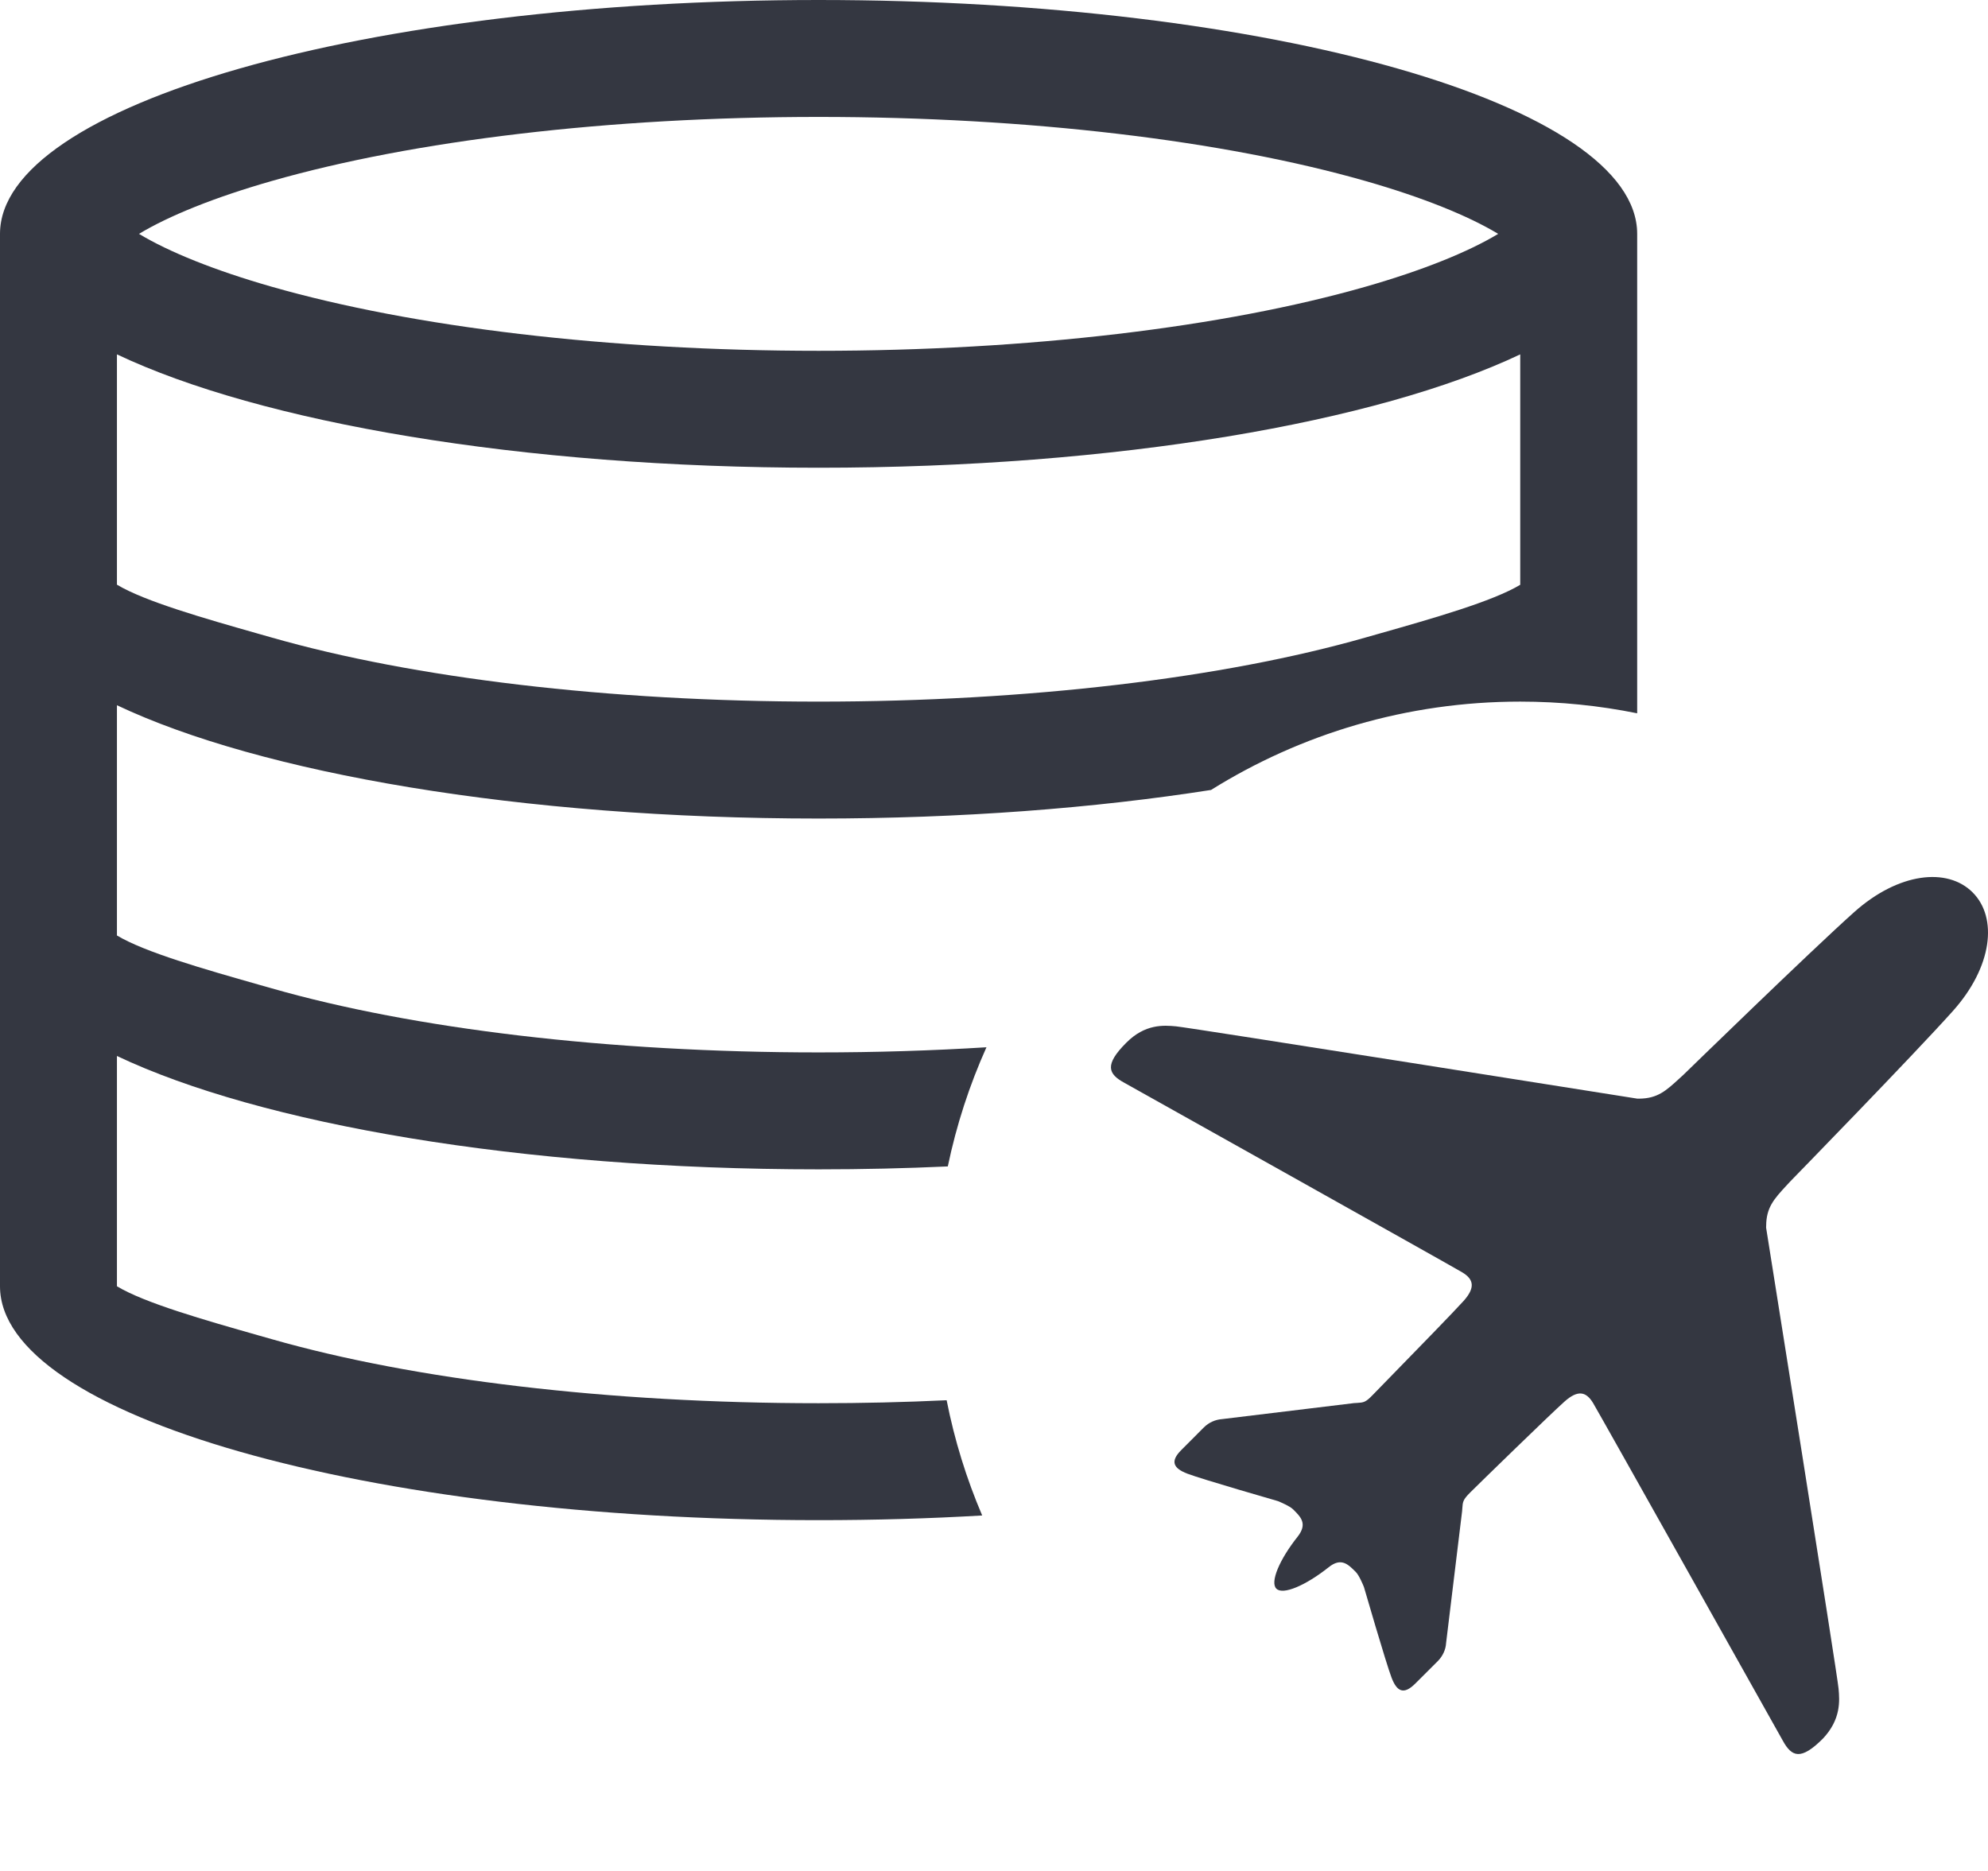 <svg width="34" height="32" viewBox="0 0 34 32" fill="none" xmlns="http://www.w3.org/2000/svg">
<path fill-rule="evenodd" clip-rule="evenodd" d="M2 22C2.475 22.286 3.499 22.578 4.428 22.842L4.65 22.905C7.066 23.596 10.412 24 14 24C14.742 24 15.474 23.983 16.19 23.949C16.325 24.634 16.53 25.293 16.798 25.92C15.894 25.973 14.958 26 14 26C6.268 26 0 24.209 0 22V4C0 1.791 6.268 0 14 0C21.732 0 28 1.791 28 4V12.2C27.354 12.069 26.685 12 26 12C24.058 12 22.246 12.553 20.712 13.511C18.719 13.823 16.432 14 14 14C8.907 14 4.45 13.223 2 12.062V16C2.475 16.286 3.499 16.578 4.428 16.842L4.65 16.905C7.066 17.596 10.412 18 14 18C14.98 18 15.941 17.97 16.871 17.912C16.581 18.558 16.358 19.24 16.21 19.95C15.49 19.983 14.752 20 14 20C8.907 20 4.45 19.223 2 18.061L2 22ZM2 6.061V10C2.475 10.286 3.499 10.578 4.428 10.842L4.65 10.905C7.066 11.596 10.412 12 14 12C17.588 12 20.934 11.596 23.35 10.905L23.586 10.838C24.512 10.575 25.531 10.285 26.003 10H26V6.061C23.55 7.223 19.093 8 14 8C8.907 8 4.45 7.223 2 6.061ZM23.35 3.095C20.934 2.404 17.588 2 14 2C10.412 2 7.066 2.404 4.65 3.095C3.667 3.376 2.89 3.691 2.377 4C2.89 4.309 3.667 4.624 4.65 4.905C7.066 5.596 10.412 6 14 6C17.588 6 20.934 5.596 23.35 4.905C24.333 4.624 25.11 4.309 25.623 4C25.11 3.691 24.333 3.376 23.35 3.095Z" fill="#343741"/>
<path d="M30.205 20.997C30.205 20.997 31.429 28.673 31.444 28.88C31.463 29.091 31.487 29.407 31.177 29.736C30.799 30.114 30.643 30.052 30.488 29.767C30.488 29.767 27.367 24.199 27.246 23.997C27.125 23.796 26.982 23.771 26.756 23.973C26.529 24.174 25.285 25.386 25.145 25.526C25.02 25.651 25.017 25.684 25.009 25.803C25.008 25.816 25.007 25.83 25.006 25.845L24.732 28.101C24.726 28.213 24.676 28.324 24.59 28.411L24.205 28.795C24.009 28.991 23.891 28.935 23.799 28.693C23.706 28.451 23.327 27.144 23.327 27.144C23.315 27.113 23.244 26.942 23.188 26.887L23.182 26.881C23.054 26.753 22.936 26.635 22.723 26.806C22.329 27.119 21.941 27.284 21.829 27.172C21.718 27.061 21.882 26.673 22.195 26.28C22.363 26.063 22.249 25.948 22.121 25.821L22.115 25.815C22.059 25.759 21.889 25.688 21.858 25.675C21.858 25.675 20.549 25.298 20.307 25.205C20.065 25.112 20.009 24.994 20.205 24.799L20.589 24.414C20.676 24.328 20.785 24.281 20.899 24.272L23.158 23.998C23.177 23.997 23.195 23.996 23.211 23.995C23.321 23.988 23.355 23.986 23.477 23.859C23.514 23.82 23.627 23.705 23.776 23.552C24.189 23.129 24.883 22.417 25.032 22.25C25.233 22.024 25.208 21.881 25.007 21.761C24.805 21.64 19.232 18.521 19.232 18.521C18.95 18.369 18.885 18.211 19.264 17.833C19.586 17.51 19.903 17.535 20.113 17.554C20.324 17.572 28.004 18.791 28.004 18.791L28.035 18.791C28.349 18.788 28.493 18.656 28.723 18.445C28.745 18.424 28.768 18.403 28.792 18.382C28.792 18.382 30.96 16.271 31.714 15.598C32.468 14.926 33.303 14.829 33.737 15.263C34.171 15.697 34.074 16.537 33.401 17.29C32.728 18.043 30.615 20.21 30.615 20.21C30.593 20.233 30.573 20.256 30.552 20.278C30.34 20.508 30.208 20.652 30.206 20.966L30.205 20.997Z" fill="#343741"/>
</svg>
